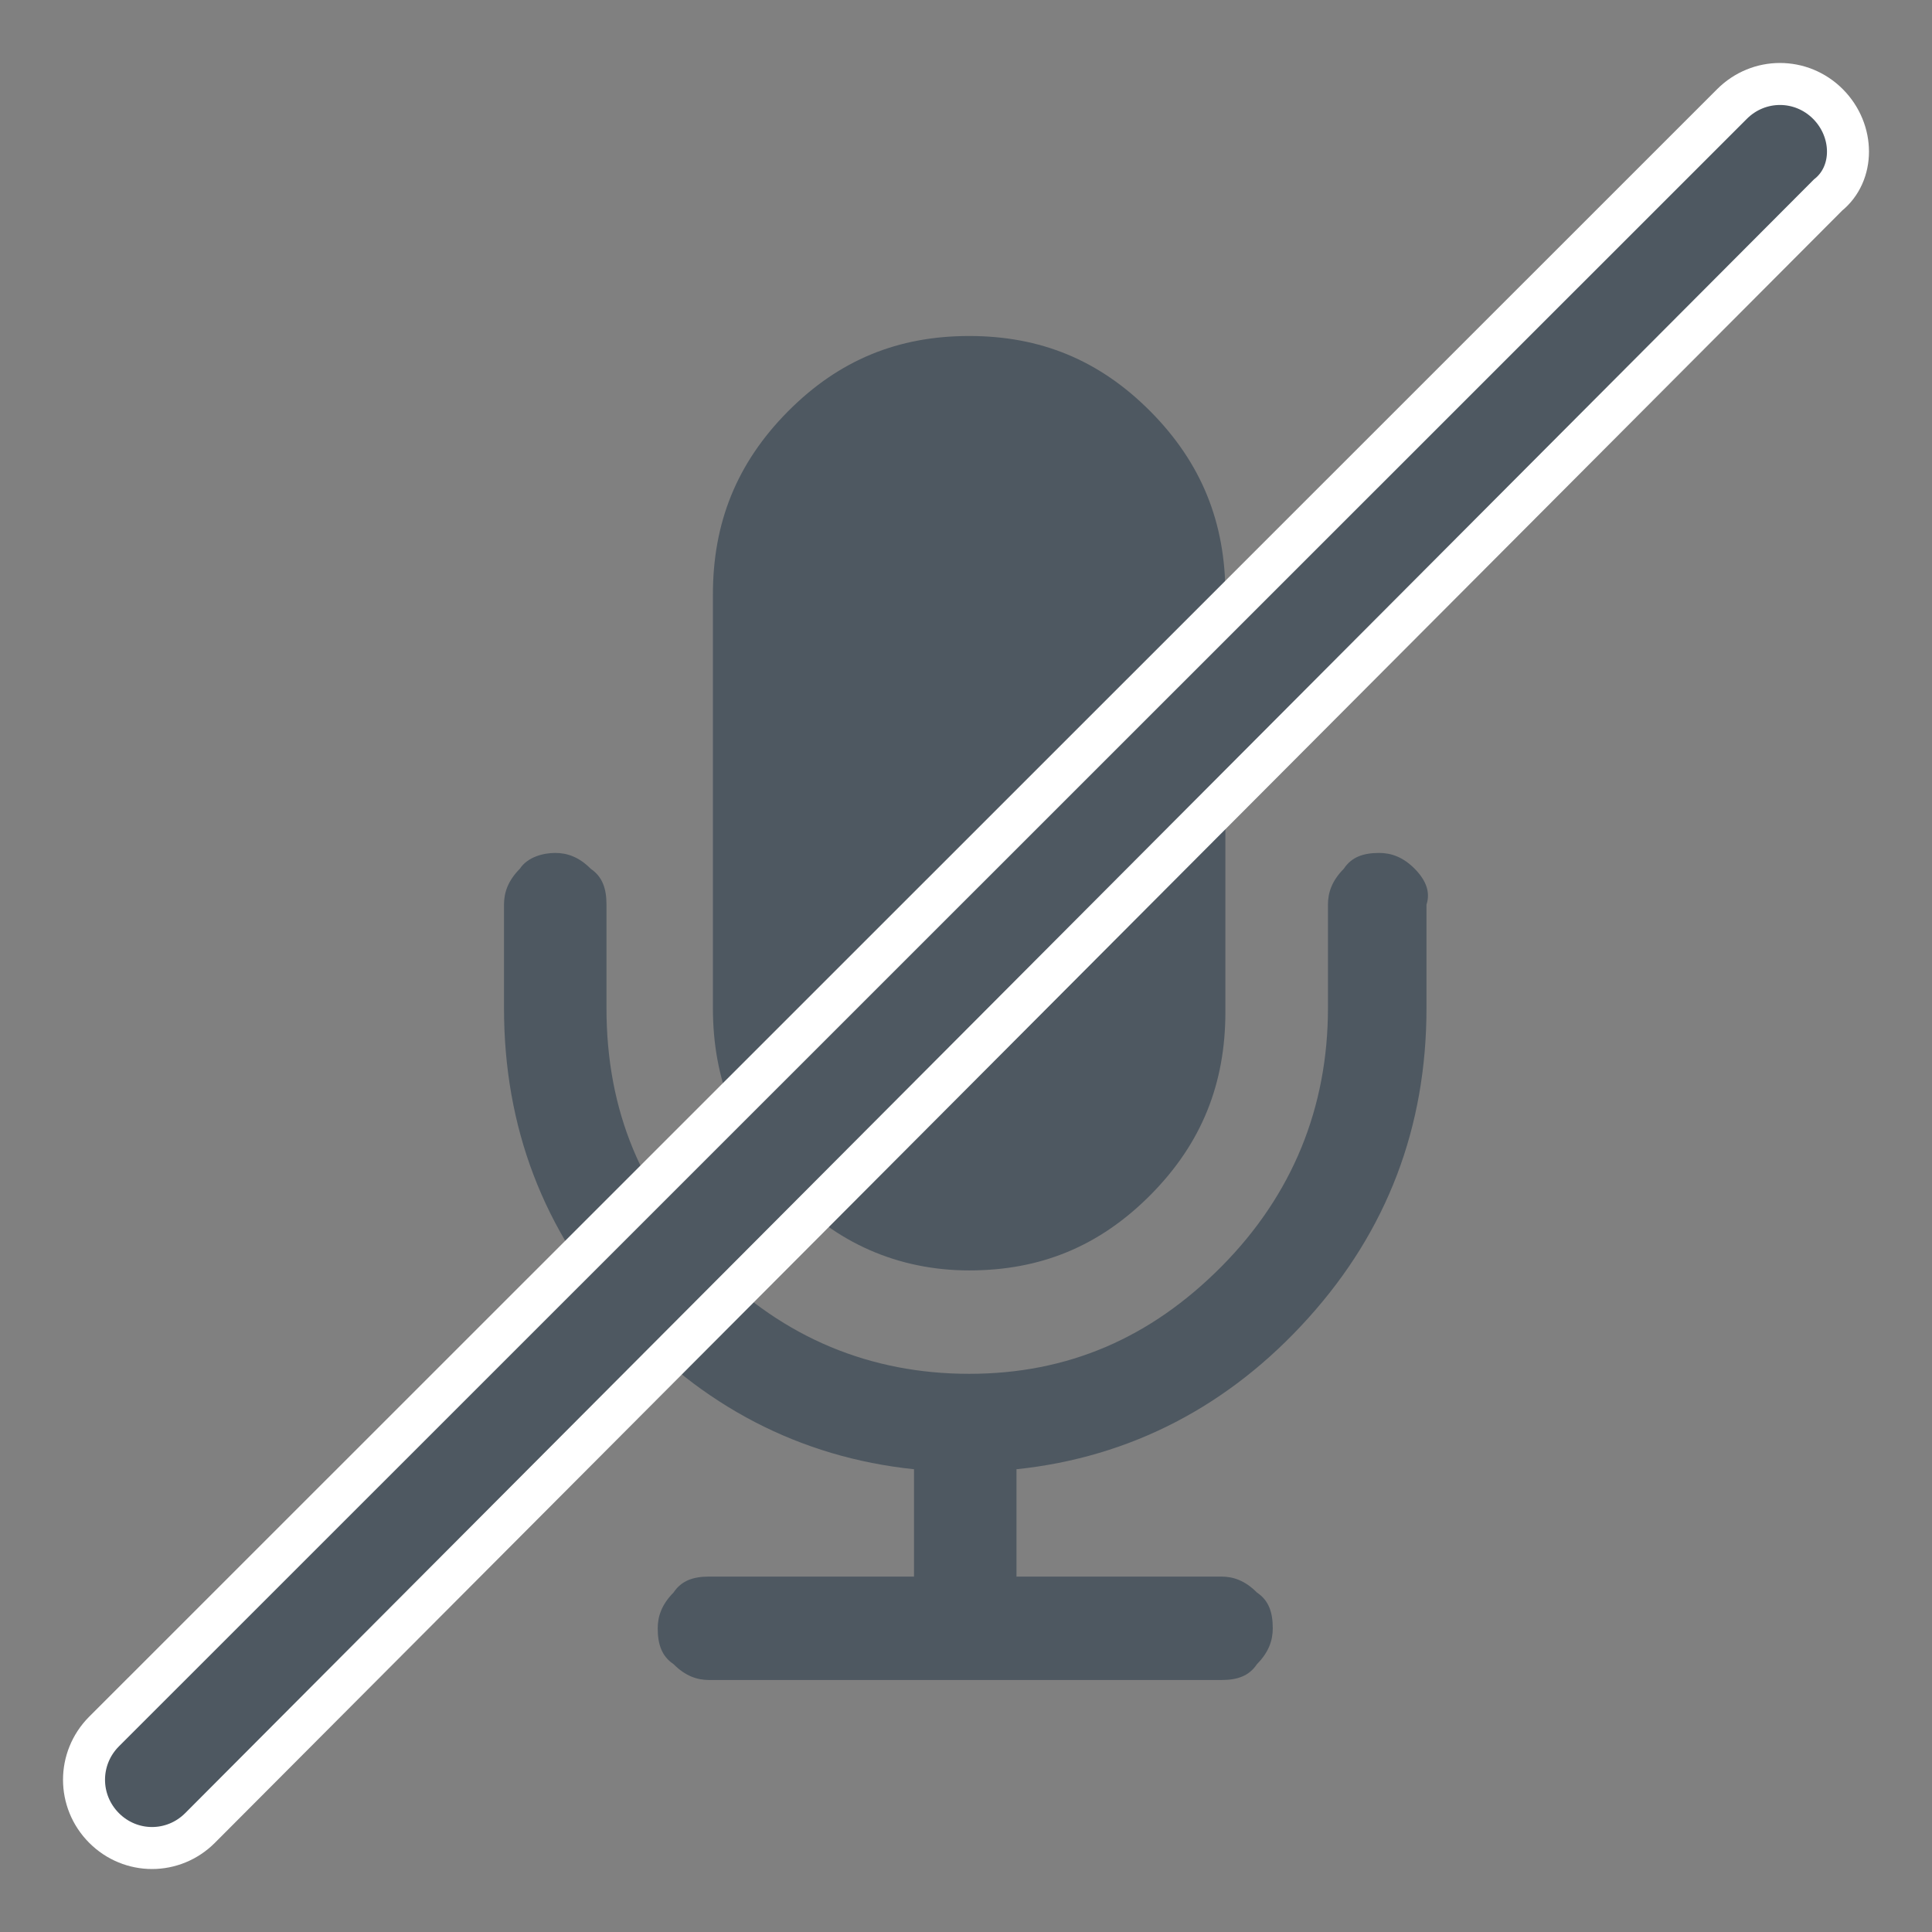 <svg width="23" height="23" viewBox="0 0 23 23" fill="none" xmlns="http://www.w3.org/2000/svg">
<rect x="0" y="0" width="23" height="23" fill="#808080" stroke="none"/>
<path d="M11.538 15.124C12.383 15.124 13.086 14.84 13.697 14.225C14.307 13.61 14.588 12.899 14.588 12.047V7.077C14.588 6.225 14.307 5.515 13.697 4.899C13.086 4.284 12.383 4 11.538 4C10.693 4 9.989 4.284 9.379 4.899C8.769 5.515 8.487 6.225 8.487 7.077V12C8.487 12.852 8.769 13.562 9.379 14.178C9.942 14.793 10.693 15.124 11.538 15.124Z" fill="#4E5861"/>
<path d="M16.842 10.343C16.701 10.201 16.56 10.154 16.419 10.154C16.232 10.154 16.091 10.201 15.997 10.343C15.856 10.485 15.809 10.627 15.809 10.769V12C15.809 13.183 15.387 14.225 14.542 15.077C13.697 15.929 12.711 16.355 11.538 16.355C10.365 16.355 9.332 15.929 8.487 15.077C7.643 14.225 7.22 13.231 7.22 12V10.769C7.22 10.58 7.173 10.438 7.033 10.343C6.892 10.201 6.751 10.154 6.61 10.154C6.469 10.154 6.282 10.201 6.188 10.343C6.047 10.485 6 10.627 6 10.769V12C6 13.42 6.469 14.651 7.408 15.692C8.347 16.734 9.52 17.349 10.881 17.491V18.769H8.441C8.253 18.769 8.112 18.817 8.018 18.959C7.877 19.101 7.83 19.243 7.83 19.385C7.83 19.574 7.877 19.716 8.018 19.811C8.159 19.953 8.3 20 8.441 20H14.542C14.73 20 14.87 19.953 14.964 19.811C15.105 19.669 15.152 19.527 15.152 19.385C15.152 19.195 15.105 19.053 14.964 18.959C14.823 18.817 14.683 18.769 14.542 18.769H12.101V17.491C13.462 17.349 14.636 16.734 15.574 15.692C16.513 14.651 16.982 13.42 16.982 12V10.769C17.029 10.627 16.982 10.485 16.842 10.343Z" fill="#4E5861"/>
<path d="M21.762 2.322L2.382 21.761C2.064 22.08 1.556 22.08 1.238 21.761C0.921 21.442 0.921 20.933 1.238 20.614L20.618 1.239C20.936 0.92 21.444 0.92 21.762 1.239C22.079 1.558 22.079 2.068 21.762 2.322Z" fill="#4E5861" stroke="white" stroke-width="0.5" stroke-miterlimit="10"/>
</svg>
